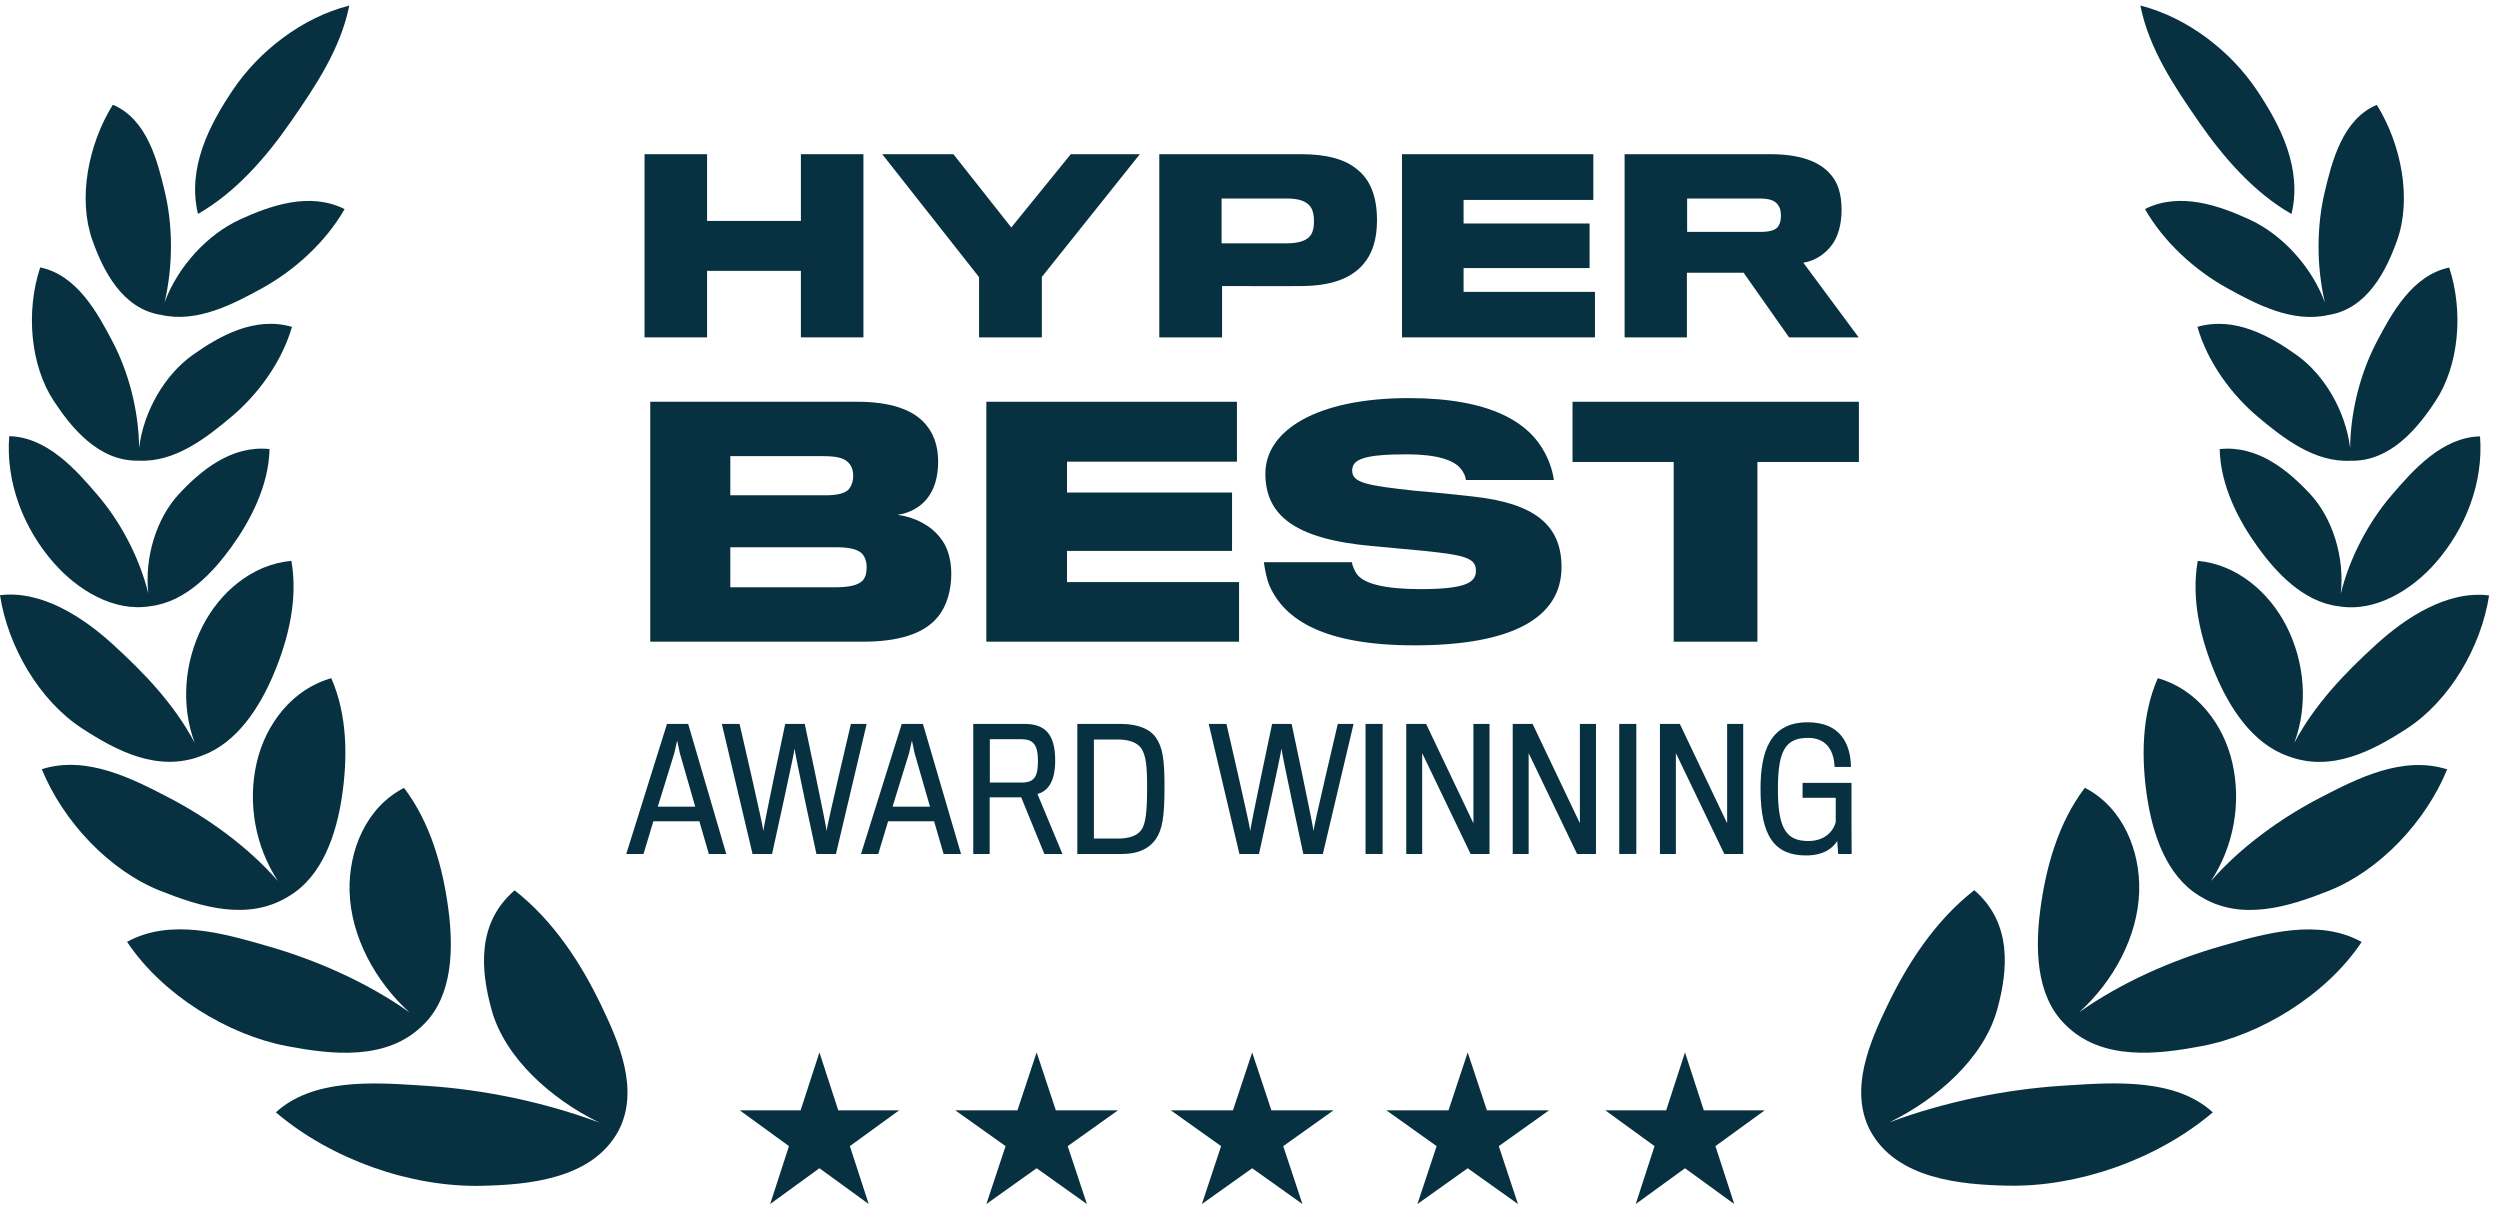 <svg width="205" height="101" viewBox="0 0 205 101" fill="none" xmlns="http://www.w3.org/2000/svg">
<g clip-path="url(#clip0_28_4084)">
<path d="M185.059 7.391C186.97 10.248 188.805 13.772 187.903 17.549C184.789 15.767 182.284 12.857 180.298 9.984C178.298 7.092 176.221 4.017 175.51 0.452C179.438 1.457 182.954 4.246 185.059 7.391Z" fill="#073141"/>
<path d="M16.233 17.543C15.333 13.766 17.172 10.242 19.087 7.387C21.195 4.244 24.713 1.457 28.641 0.456C27.927 4.02 25.847 7.094 23.845 9.984C21.857 12.855 19.349 15.764 16.233 17.543Z" fill="#073141"/>
<path d="M13.495 24.79C14.198 21.798 14.182 18.523 13.514 15.717C12.925 13.251 12.07 9.765 9.253 8.589C7.205 11.873 6.382 16.345 7.576 19.697C8.438 22.12 9.99 25.325 13.208 25.821C16.161 26.502 19.146 24.927 21.505 23.627C24.127 22.181 26.695 19.881 28.256 17.146C25.393 15.701 22.133 16.873 19.68 17.997C17.037 19.209 14.608 21.808 13.495 24.79Z" fill="#073141"/>
<path d="M70.801 27.664V12.644H65.673V18.116H57.981V12.644H52.853V27.664H57.981V22.211H65.673V27.664H70.801Z" fill="#073141"/>
<path d="M87.804 12.644H93.467L85.431 22.709V27.664H80.284V22.727L72.344 12.644H78.179L82.925 18.652L87.804 12.644Z" fill="#073141"/>
<path fill-rule="evenodd" clip-rule="evenodd" d="M111.326 13.926C112.34 14.73 112.914 16.088 112.914 18.059C112.914 19.666 112.513 20.872 111.747 21.714C110.714 22.9 109.011 23.435 106.792 23.455C106.103 23.474 100.209 23.455 100.209 23.455V27.664H95.062V12.644H106.715C108.781 12.644 110.35 13.065 111.326 13.926ZM107.519 19.226C107.672 18.958 107.748 18.614 107.748 18.135C107.748 17.638 107.652 17.217 107.48 16.988C107.155 16.509 106.543 16.279 105.548 16.279H100.171V19.953H105.509C106.581 19.953 107.213 19.704 107.519 19.226Z" fill="#073141"/>
<path d="M130.786 23.933V27.664H114.963V12.644H130.653V16.394H120.014V18.327H130.346V21.981H120.014V23.933H130.786Z" fill="#073141"/>
<path fill-rule="evenodd" clip-rule="evenodd" d="M149.996 14.174C150.687 14.882 151.01 15.858 151.01 17.217C151.01 18.384 150.724 19.379 150.245 20.048C149.71 20.775 148.887 21.388 147.873 21.541L152.408 27.664H146.705L142.975 22.364H138.326V27.664H133.217V12.644H145.175C147.547 12.644 149.098 13.217 149.996 14.174ZM145.863 18.479C145.998 18.25 146.035 17.944 146.035 17.695C146.035 17.408 145.998 17.102 145.863 16.91C145.596 16.413 145.061 16.279 144.256 16.279H138.345V19.015H144.352C145.175 19.015 145.673 18.862 145.863 18.479Z" fill="#073141"/>
<path d="M128.045 46.502C128.045 43.069 125.864 41.265 120.777 40.713C119.95 40.613 117.519 40.362 115.99 40.237C112.055 39.811 110.878 39.586 110.878 38.583C110.878 37.681 111.805 37.255 115.338 37.255C117.845 37.255 119.248 37.731 119.799 38.458C120.075 38.809 120.175 39.084 120.2 39.36H127.418C127.343 38.758 127.092 37.906 126.691 37.155C125.388 34.648 122.255 32.644 115.514 32.644C107.92 32.644 103.76 35.325 103.76 38.834C103.76 42.217 106.116 44.197 112.481 44.773C113.201 44.835 114.747 44.981 116.012 45.1L116.091 45.108L116.105 45.109L116.11 45.11L116.792 45.174C120.125 45.525 121.027 45.751 121.027 46.803C121.027 47.781 120.15 48.307 116.466 48.307C113.609 48.307 111.93 47.881 111.328 47.154C111.078 46.853 110.902 46.402 110.852 46.102H103.635C103.71 46.603 103.835 47.405 104.111 48.056C105.339 50.813 108.547 52.918 115.99 52.918C123.985 52.918 128.045 50.663 128.045 46.502Z" fill="#073141"/>
<path fill-rule="evenodd" clip-rule="evenodd" d="M76.878 50.613C77.63 49.736 78.006 48.407 78.006 47.054C78.006 45.901 77.705 44.798 77.079 44.072C76.327 43.094 74.998 42.392 73.595 42.217C74.547 42.092 75.449 41.591 75.976 40.939C76.627 40.162 76.928 39.109 76.928 37.831C76.928 36.553 76.552 35.425 75.7 34.573C74.748 33.596 73.018 32.944 70.312 32.944H53.32V52.618H70.788C73.57 52.618 75.725 52.016 76.878 50.613ZM69.961 39.009C69.961 39.486 69.811 39.886 69.56 40.162C69.209 40.488 68.558 40.613 67.705 40.613H59.886V37.405H67.53C68.482 37.405 69.134 37.531 69.485 37.856C69.811 38.132 69.961 38.533 69.961 39.009ZM70.713 47.63C70.312 48.006 69.61 48.157 68.432 48.157H59.886V44.874H68.507C69.61 44.874 70.262 45.024 70.638 45.35C70.938 45.65 71.064 46.026 71.064 46.528C71.064 47.004 70.963 47.38 70.713 47.63Z" fill="#073141"/>
<path d="M101.604 47.731V52.618H80.879V32.944H101.429V37.856H87.495V40.388H101.028V45.174H87.495V47.731H101.604Z" fill="#073141"/>
<path d="M152.429 37.882V32.944H128.947V37.882H137.243V52.618H144.108V37.882H152.429Z" fill="#073141"/>
<path d="M151.835 70.026H150.731L150.652 68.963C150.314 69.501 149.601 70.147 148.094 70.147C145.547 70.147 144.363 68.612 144.363 64.694C144.363 61.664 145.117 59.227 148.226 59.227C150.921 59.227 151.742 60.991 151.782 62.889H150.435C150.396 61.651 149.842 60.506 148.254 60.506C146.342 60.506 145.789 61.651 145.789 64.734C145.789 67.953 146.477 68.963 148.282 68.963C149.547 68.963 150.287 68.262 150.531 67.427V65.421H147.81V64.195H151.821V67.293C151.821 68.218 151.831 69.206 151.833 69.702L151.835 69.939V70.026Z" fill="#073141"/>
<path fill-rule="evenodd" clip-rule="evenodd" d="M53.576 67.346H57.346L58.127 70.026H59.554L56.43 59.361H54.693L51.353 70.026H52.767L53.576 67.346ZM57.009 66.148H53.939C53.939 66.148 55.272 61.839 55.299 61.744C55.313 61.677 55.528 60.721 55.528 60.721L55.677 61.428L55.743 61.744C55.757 61.812 57.009 66.148 57.009 66.148Z" fill="#073141"/>
<path d="M69.774 59.361H71.066L68.548 70.026H66.946C66.946 70.026 65.155 61.731 65.155 61.381C65.141 61.731 63.31 70.026 63.31 70.026H61.708L59.19 59.361H60.644C60.644 59.361 62.596 67.804 62.596 68.141C62.596 67.804 64.387 59.361 64.387 59.361H65.99C65.99 59.361 67.781 67.818 67.781 68.141C67.781 67.818 69.774 59.361 69.774 59.361Z" fill="#073141"/>
<path fill-rule="evenodd" clip-rule="evenodd" d="M76.596 67.346H72.825L72.017 70.026H70.603L73.943 59.361H75.68L78.805 70.026H77.377L76.596 67.346ZM73.189 66.148H76.259C76.259 66.148 75.007 61.812 74.993 61.745L74.892 61.26L74.778 60.721C74.778 60.721 74.563 61.677 74.549 61.745C74.522 61.839 73.189 66.148 73.189 66.148Z" fill="#073141"/>
<path fill-rule="evenodd" clip-rule="evenodd" d="M83.995 59.361C85.637 59.361 86.526 60.129 86.526 62.364C86.526 64.263 85.812 64.896 85.072 65.111L87.119 70.026H85.637L83.739 65.381H81.153V70.026H79.807V59.361H83.995ZM83.793 64.168C84.856 64.168 85.112 63.616 85.112 62.405C85.112 61.031 84.708 60.614 83.725 60.614H81.167V64.168H83.793Z" fill="#073141"/>
<path fill-rule="evenodd" clip-rule="evenodd" d="M95.49 64.519C95.49 67.037 95.302 68.06 94.763 68.828C94.225 69.569 93.376 70.026 92.002 70.026H88.34V59.361H91.908C93.255 59.361 94.305 59.765 94.79 60.492C95.329 61.273 95.49 62.243 95.49 64.519ZM91.72 68.76C92.541 68.76 93.228 68.545 93.578 68.074C93.955 67.562 94.063 66.525 94.063 64.519C94.063 62.836 93.969 61.933 93.578 61.354C93.215 60.856 92.514 60.64 91.693 60.64H89.7V68.76H91.72Z" fill="#073141"/>
<path d="M109.699 59.361H110.992L108.474 70.026H106.872C106.872 70.026 105.081 61.731 105.081 61.381C105.067 61.731 103.236 70.026 103.236 70.026H101.633L99.115 59.361H100.569C100.569 59.361 102.522 67.804 102.522 68.141C102.522 67.804 104.313 59.361 104.313 59.361H105.915C105.915 59.361 107.706 67.817 107.706 68.141C107.706 67.817 109.699 59.361 109.699 59.361Z" fill="#073141"/>
<path d="M113.375 59.361V70.026H111.975V59.361H113.375Z" fill="#073141"/>
<path d="M122.14 59.361V70.026H120.591L116.619 61.758V70.026H115.312V59.361H116.942L120.82 67.508V59.361H122.14Z" fill="#073141"/>
<path d="M130.87 59.361V70.026H129.321L125.349 61.758V70.026H124.043V59.361H125.673L129.551 67.508V59.361H130.87Z" fill="#073141"/>
<path d="M134.177 59.361V70.026H132.777V59.361H134.177Z" fill="#073141"/>
<path d="M142.943 59.361V70.026H141.394L137.422 61.758V70.026H136.115V59.361H137.745L141.625 67.508V59.361H142.943Z" fill="#073141"/>
<path d="M68.736 91.046L67.193 86.296L65.65 91.046H60.656L64.696 93.981L63.153 98.73L67.193 95.795L71.233 98.73L69.69 93.981L73.73 91.046H68.736Z" fill="#073141"/>
<path d="M86.579 91.047L85.004 86.297L83.43 91.047H78.334L82.457 93.982L80.882 98.731L85.004 95.796L89.127 98.731L87.552 93.982L91.674 91.047H86.579Z" fill="#073141"/>
<path d="M104.253 91.047L102.678 86.298L101.103 91.047H96.008L100.13 93.982L98.555 98.732L102.678 95.796L106.8 98.732L105.226 93.982L109.348 91.047H104.253Z" fill="#073141"/>
<path d="M121.927 91.047L120.352 86.298L118.777 91.047H113.682L117.804 93.982L116.229 98.732L120.352 95.796L124.474 98.732L122.9 93.982L127.022 91.047H121.927Z" fill="#073141"/>
<path d="M139.712 91.047L138.17 86.298L136.626 91.047H131.633L135.672 93.982L134.13 98.732L138.17 95.796L142.21 98.732L140.665 93.982L144.707 91.047H139.712Z" fill="#073141"/>
<path d="M4.4 32.863C5.853 35.078 8.1 37.853 11.376 37.774C14.355 37.923 16.929 35.889 18.956 34.193C21.139 32.365 23.11 29.692 23.941 26.803C20.894 25.916 17.977 27.558 15.801 29.107C13.529 30.725 11.782 33.686 11.407 36.727C11.379 33.681 10.554 30.535 9.225 28.001C8.01 25.684 6.317 22.552 3.296 21.926C2.106 25.531 2.485 29.942 4.4 32.863Z" fill="#073141"/>
<path d="M12.345 49.705C9.304 50.215 6.338 48.352 4.412 46.16C1.932 43.339 0.457 39.554 0.757 35.765C3.881 35.844 6.247 38.545 7.996 40.587C9.879 42.786 11.422 45.679 12.162 48.663C11.836 45.689 12.835 42.477 14.689 40.493C16.478 38.577 18.985 36.489 22.103 36.824C22.036 39.84 20.524 42.714 18.965 44.866C17.511 46.871 15.272 49.352 12.345 49.705Z" fill="#073141"/>
<path d="M6.728 59.727C9.529 61.551 12.925 63.355 16.495 61.989C19.423 60.953 21.285 58.006 22.43 55.3C23.643 52.434 24.453 49.128 23.892 45.99C20.674 46.276 18.006 48.578 16.589 51.389C15.107 54.327 14.823 57.824 15.961 60.904C14.28 57.735 11.82 55.171 9.215 52.802C6.847 50.648 3.436 48.379 0 48.806C0.654 53.054 3.246 57.461 6.728 59.727Z" fill="#073141"/>
<path d="M23.711 73.473C26.467 71.825 27.576 68.359 28.029 65.388C28.518 62.185 28.497 58.652 27.167 55.613C23.97 56.506 21.775 59.383 21.05 62.535C20.285 65.865 20.931 69.414 22.793 72.25C20.317 69.409 17.026 67.064 13.871 65.42C10.824 63.832 7.085 61.916 3.426 63.073C5.19 67.379 8.965 71.389 13.149 73.048C16.389 74.332 20.331 75.602 23.711 73.473Z" fill="#073141"/>
<path d="M36.771 74.587C37.175 77.68 37.164 81.601 34.763 83.981C31.763 87.052 27.12 86.46 23.54 85.784C18.732 84.876 13.32 81.597 10.42 77.232C13.962 75.281 18.295 76.529 21.802 77.539L22.002 77.596C25.916 78.723 30.088 80.537 33.577 83.015C30.793 80.499 28.764 76.807 28.665 73.085C28.576 69.756 30.02 66.195 33.13 64.608C35.3 67.457 36.317 71.115 36.771 74.587Z" fill="#073141"/>
<path d="M50.709 92.737C52.477 89.371 50.725 85.421 49.33 82.502C47.679 79.051 45.425 75.534 42.198 73.008C39.099 75.678 39.394 79.499 40.315 82.819C41.411 86.767 45.208 90.133 49.14 92.051C44.586 90.353 39.612 89.333 34.88 89.032L34.401 89.001C30.599 88.754 25.65 88.431 22.621 91.213C27.201 95.107 33.707 97.354 39.441 97.237C43.284 97.159 48.556 96.704 50.709 92.737Z" fill="#073141"/>
<path d="M190.64 24.801C189.531 21.816 187.103 19.214 184.461 18C182.008 16.875 178.75 15.7 175.887 17.142C177.445 19.878 180.01 22.18 182.631 23.628C184.987 24.93 187.97 26.507 190.924 25.829C194.143 25.336 195.698 22.132 196.563 19.708C197.761 16.359 196.943 11.885 194.898 8.599C192.08 9.774 191.219 13.259 190.631 15.725C189.959 18.531 189.94 21.808 190.64 24.801Z" fill="#073141"/>
<path d="M188.325 29.113C190.594 30.732 192.336 33.691 192.711 36.729C192.743 33.685 193.571 30.542 194.901 28.011C196.118 25.695 197.815 22.564 200.836 21.94C202.022 25.547 201.639 29.957 199.72 32.876C198.269 35.088 196.022 37.857 192.753 37.782C189.769 37.935 187.192 35.897 185.164 34.196C182.983 32.367 181.015 29.692 180.188 26.802C183.234 25.918 186.15 27.562 188.325 29.113Z" fill="#073141"/>
<path d="M191.942 48.683C192.274 45.706 191.279 42.488 189.423 40.499C187.637 38.582 185.132 36.492 182.014 36.825C182.076 39.841 183.586 42.716 185.144 44.869C186.595 46.875 188.83 49.355 191.756 49.713C194.797 50.228 197.767 48.366 199.697 46.175C202.179 43.355 203.658 39.572 203.363 35.782C200.237 35.859 197.869 38.558 196.118 40.598C194.23 42.798 192.683 45.695 191.942 48.683Z" fill="#073141"/>
<path d="M187.515 51.394C188.994 54.334 189.275 57.832 188.134 60.911C189.817 57.743 192.28 55.18 194.887 52.813C197.257 50.66 200.671 48.395 204.106 48.824C203.45 53.071 200.852 57.476 197.368 59.74C194.568 61.559 191.175 63.36 187.61 61.999C184.678 60.965 182.815 58.012 181.671 55.301C180.459 52.434 179.652 49.128 180.217 45.99C183.434 46.278 186.101 48.583 187.515 51.394Z" fill="#073141"/>
<path d="M181.3 72.244C183.161 69.412 183.81 65.866 183.049 62.538C182.328 59.385 180.135 56.506 176.938 55.61C175.605 58.648 175.582 62.181 176.065 65.385C176.517 68.35 177.619 71.809 180.358 73.463C183.742 75.609 187.693 74.339 190.938 73.056C195.124 71.4 198.903 67.393 200.67 63.087C197.012 61.928 193.272 63.841 190.224 65.427C187.07 67.068 183.777 69.409 181.3 72.244Z" fill="#073141"/>
<path d="M167.307 74.578C166.9 77.67 166.907 81.591 169.307 83.973C172.302 87.046 176.946 86.457 180.528 85.784C185.337 84.88 190.751 81.605 193.656 77.241C190.116 75.288 185.781 76.532 182.274 77.54L182.072 77.597C178.158 78.72 173.986 80.53 170.495 83.005C173.281 80.492 175.311 76.802 175.414 73.082C175.507 69.753 174.065 66.19 170.958 64.601C168.784 67.448 167.765 71.106 167.307 74.578Z" fill="#073141"/>
<path d="M164.624 97.225C160.782 97.144 155.51 96.686 153.361 92.716L153.331 92.662C151.614 89.307 153.358 85.386 154.749 82.484C156.403 79.034 158.661 75.518 161.889 72.995C164.986 75.667 164.686 79.487 163.763 82.807C162.663 86.754 158.863 90.118 154.928 92.032C159.484 90.337 164.458 89.322 169.191 89.024L169.672 88.993C173.475 88.749 178.424 88.431 181.449 91.214C176.865 95.104 170.358 97.346 164.624 97.225Z" fill="#073141"/>
</g>
<defs>
<clipPath id="clip0_28_4084">
<rect width="204.651" height="100" fill="white" transform="translate(0 0.452)"/>
</clipPath>
</defs>
</svg>
